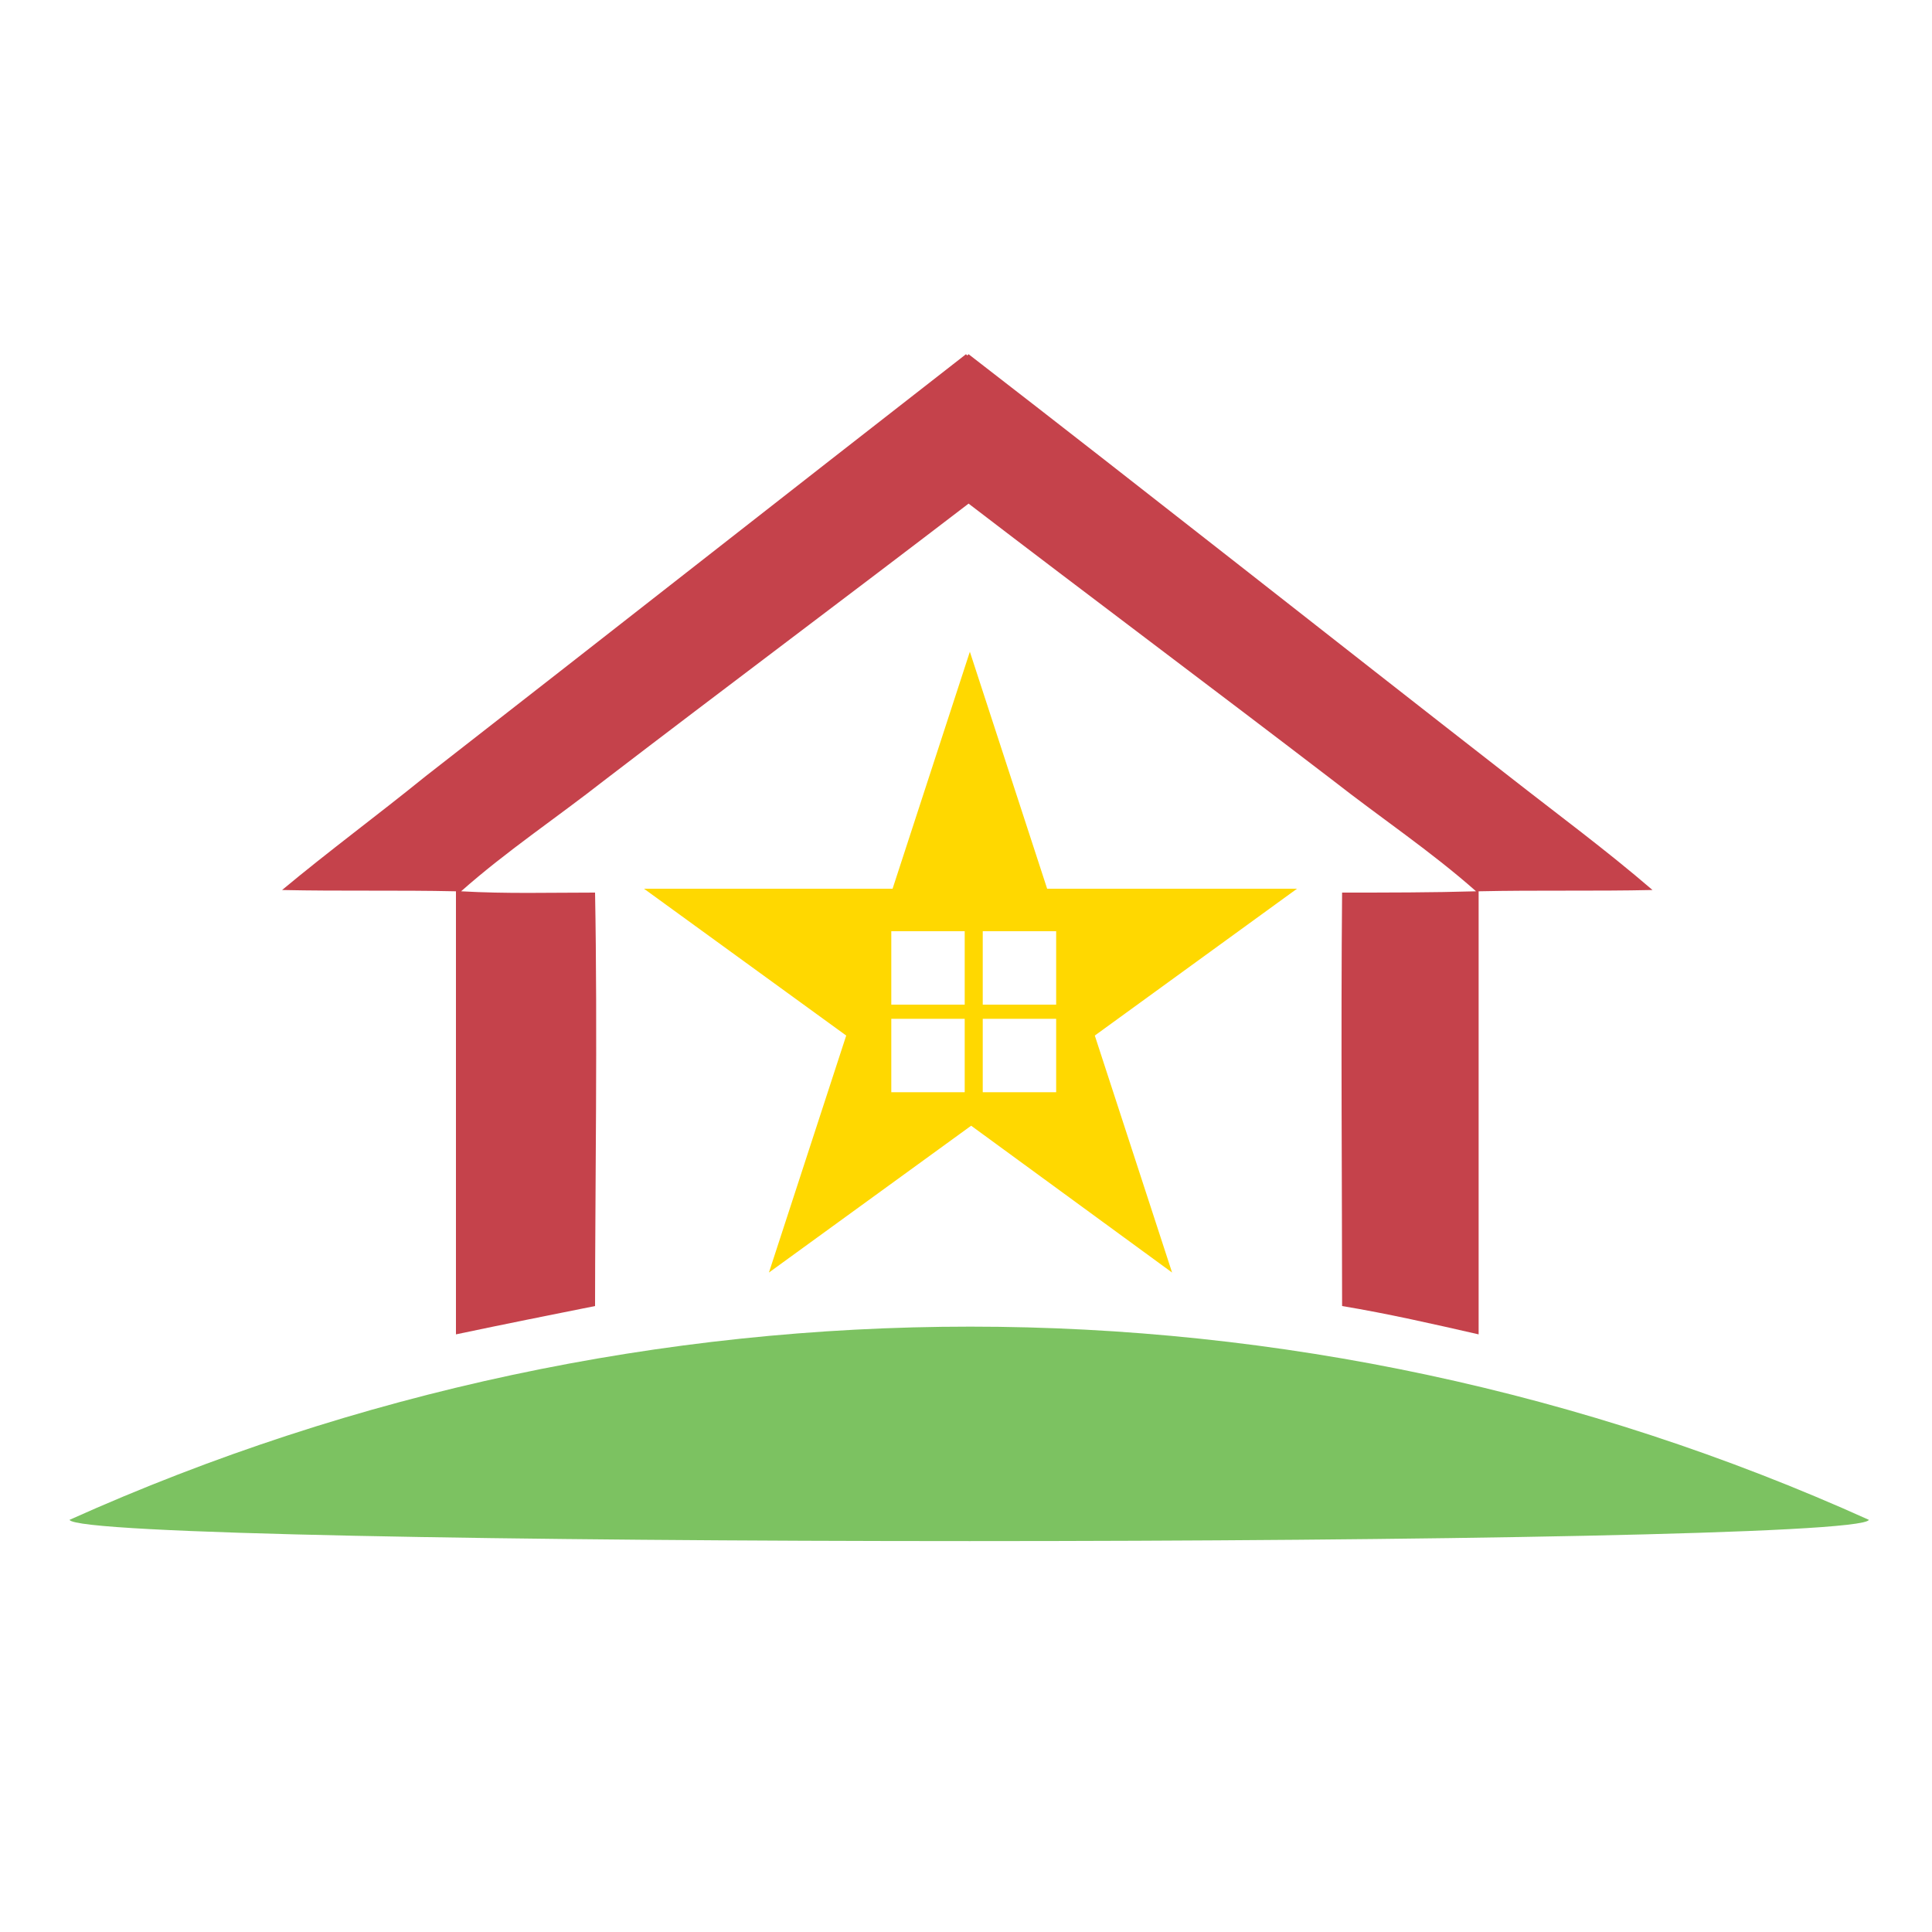 <?xml version="1.0" encoding="utf-8"?>
<!-- Generator: Adobe Illustrator 18.1.0, SVG Export Plug-In . SVG Version: 6.00 Build 0)  -->
<svg version="1.1" id="Layer_1" xmlns="http://www.w3.org/2000/svg" xmlns:xlink="http://www.w3.org/1999/xlink" x="0px" y="0px"
	 viewBox="0 0 150 150" enable-background="new 0 0 150 150" xml:space="preserve">
<g>
	<g>
		<path fill="#C5424B" d="M46.2,101.4c0-8.2,0.2-21.6,0-32.1c-3.5,0-6.9,0.1-10.4-0.1c3.5-3.1,7.4-5.7,11.1-8.6
			c9.4-7.2,18.9-14.3,28.3-21.5c9.4,7.2,18.9,14.3,28.3,21.5c3.7,2.9,7.6,5.5,11.1,8.6c-3.4,0.1-6.9,0.1-10.4,0.1
			c-0.1,10.5,0,23.9,0,32.1c3.6,0.6,7.1,1.4,10.6,2.2c0-12.6,0-19.7,0-34.4c4.5-0.1,9,0,13.5-0.1c-3.6-3.1-7.4-5.9-11.1-8.8
			c-14-10.9-27.9-21.9-42-32.8c0,0-0.1,0.1-0.1,0.1c0,0-0.1-0.1-0.1-0.1c-14,10.9-28,21.9-42,32.8c-3.7,3-7.5,5.8-11.1,8.8
			c4.5,0.1,9,0,13.5,0.1c0,14.6,0,21.8,0,34.4C39.2,102.8,42.7,102.1,46.2,101.4z"/>
		<path fill="#7CC261" d="M5.4,118c1,2.2,138.8,2.2,139.7,0C100.8,98,49.9,98,5.4,118z"/>
	</g>
	<g>
		<path fill="#FFD800" d="M100.7,69H81.3l-6-18.4l-6,18.4H50l15.7,11.4l-6,18.4l15.7-11.4L91,98.8l-6-18.4L100.7,69z M74.9,84.8
			h-5.7v-5.7h5.7V84.8z M74.9,78h-5.7v-5.7h5.7V78z M82,84.8h-5.7v-5.7H82V84.8z M82,78h-5.7v-5.7H82V78z"/>
	</g>
</g>
</svg>
